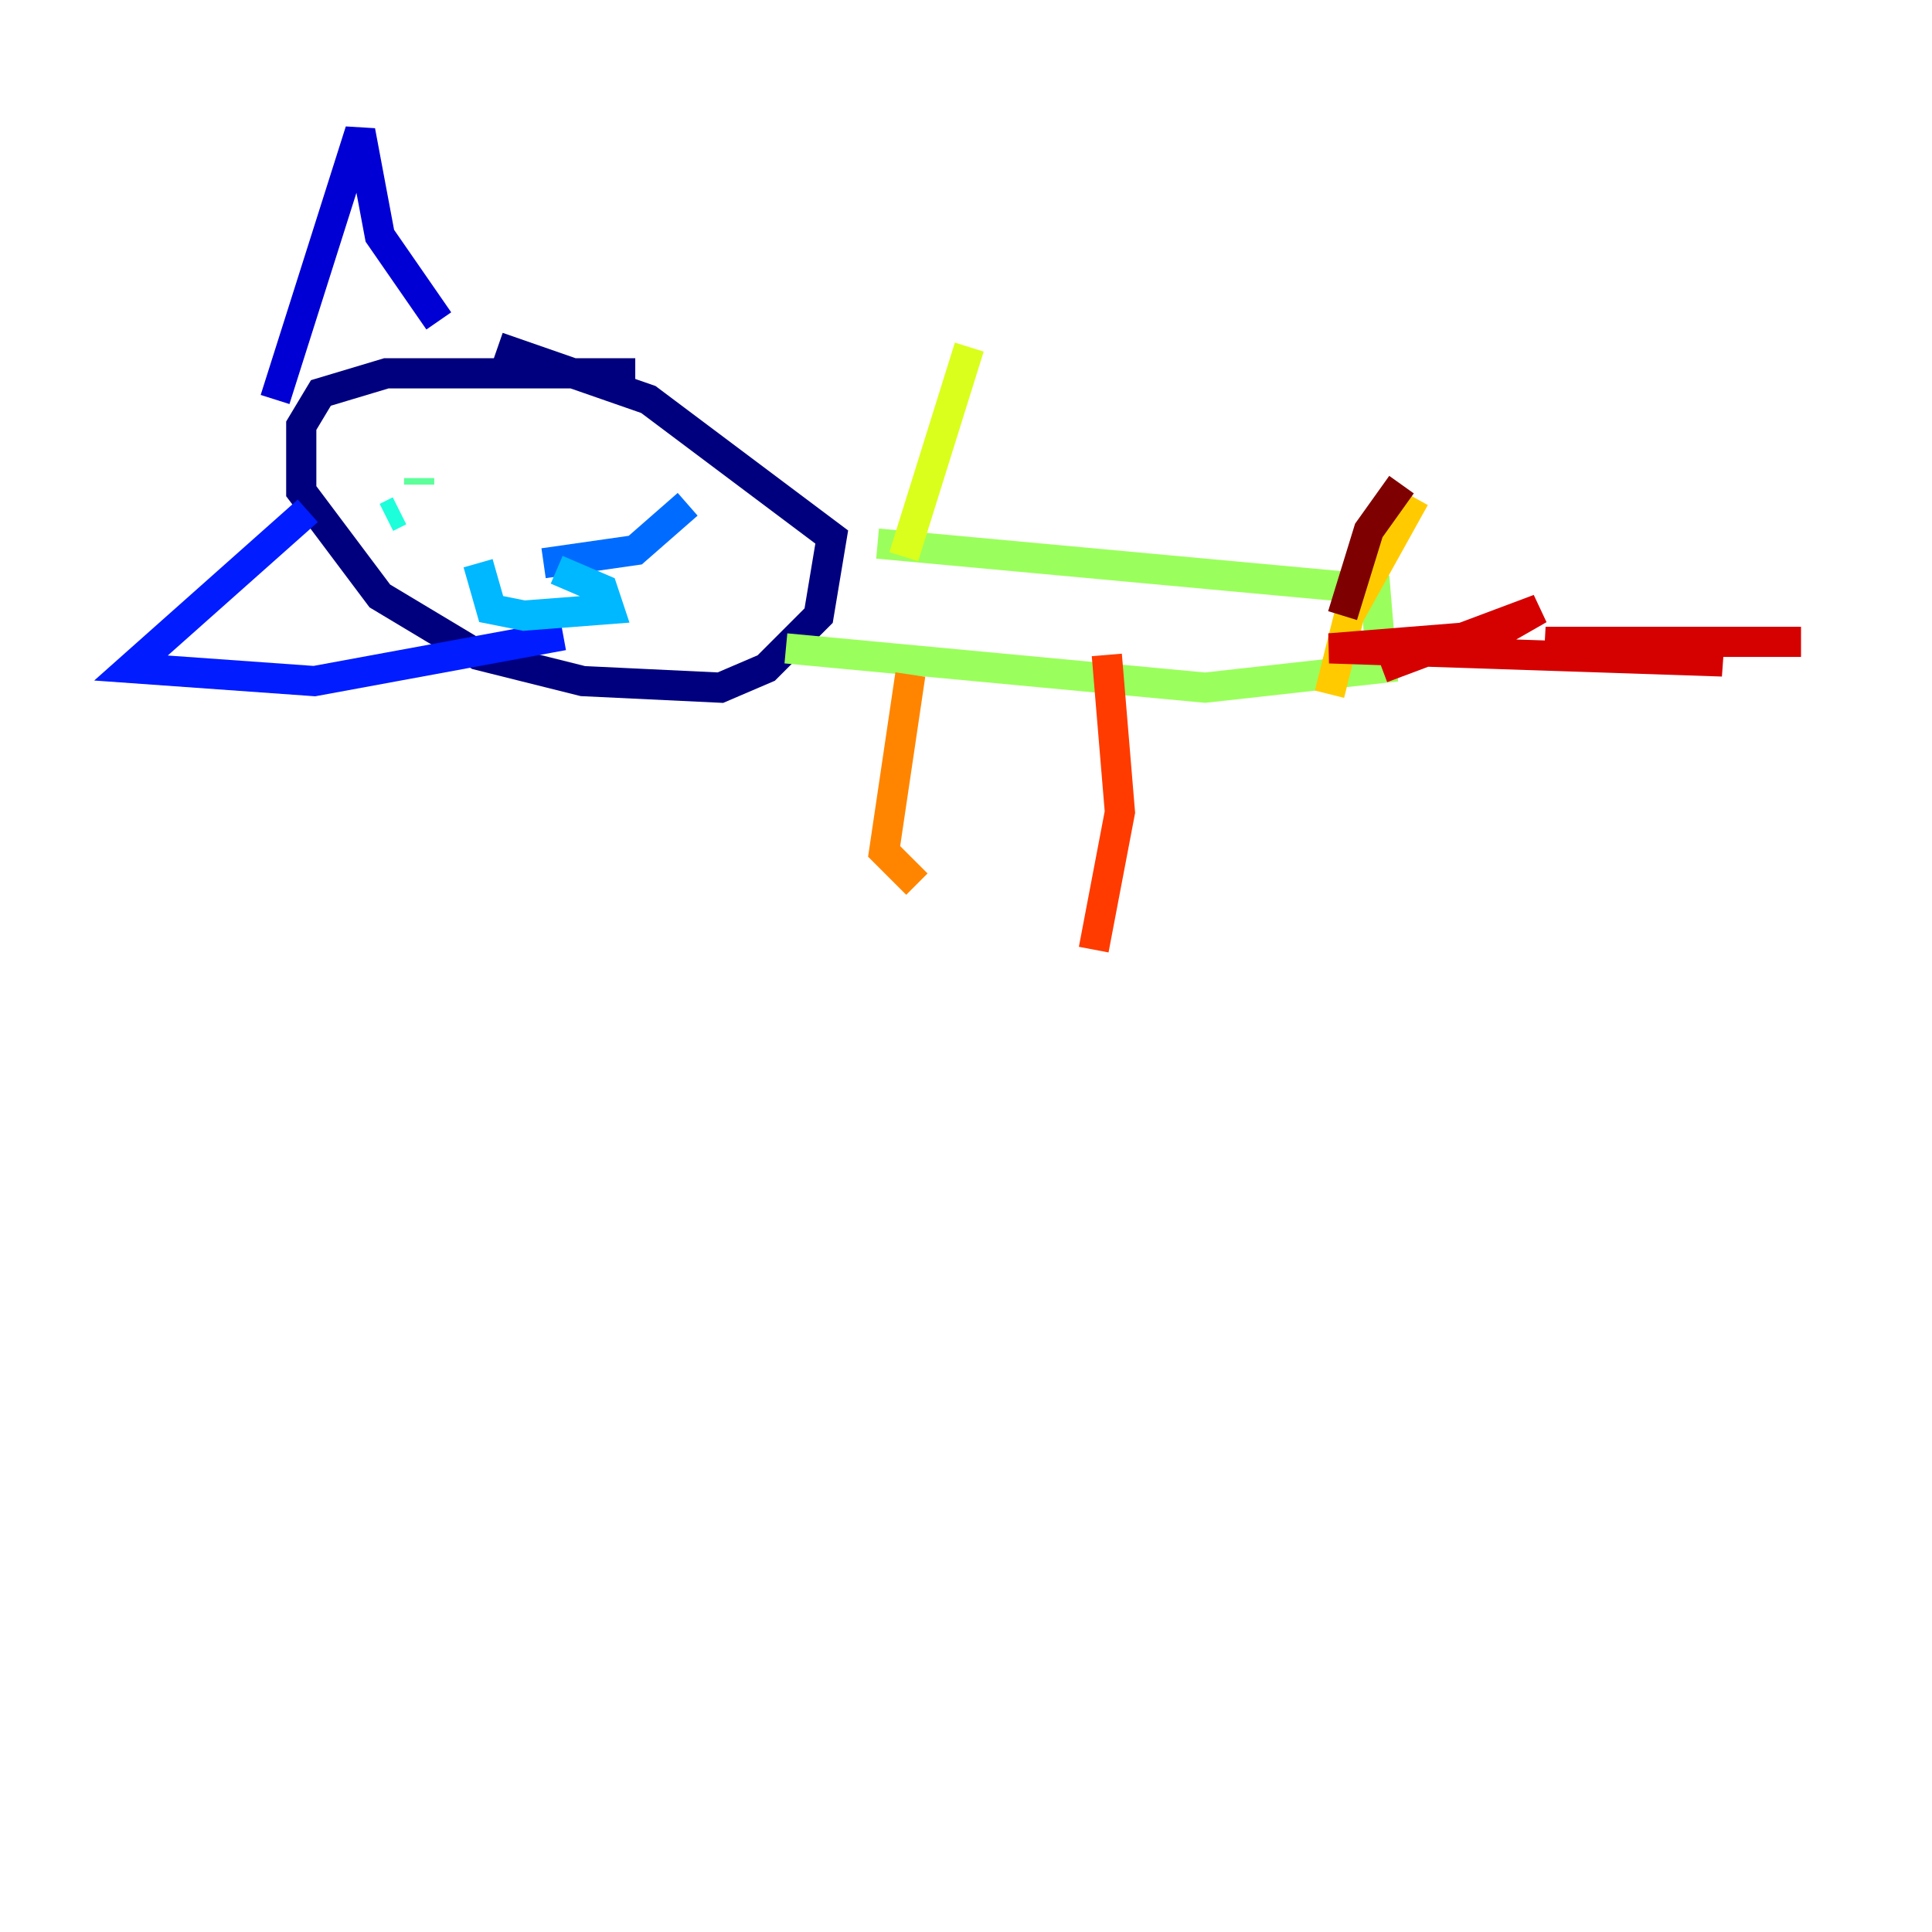 <?xml version="1.0" encoding="utf-8" ?>
<svg baseProfile="tiny" height="128" version="1.2" viewBox="0,0,128,128" width="128" xmlns="http://www.w3.org/2000/svg" xmlns:ev="http://www.w3.org/2001/xml-events" xmlns:xlink="http://www.w3.org/1999/xlink"><defs /><polyline fill="none" points="42.088,24.732 25.6,24.732 21.261,26.034 19.959,28.203 19.959,32.542 25.166,39.485 31.675,43.39 38.617,45.125 47.729,45.559 50.766,44.258 54.237,40.786 55.105,35.58 42.956,26.468 32.976,22.997" stroke="#00007f" stroke-width="2" /><polyline fill="none" points="18.224,26.468 23.864,8.678 25.166,15.62 29.071,21.261" stroke="#0000d5" stroke-width="2" /><polyline fill="none" points="20.393,33.844 8.678,44.258 20.827,45.125 37.315,42.088" stroke="#001cff" stroke-width="2" /><polyline fill="none" points="36.014,37.315 42.088,36.447 45.559,33.41" stroke="#006cff" stroke-width="2" /><polyline fill="none" points="36.881,37.749 39.919,39.051 40.352,40.352 34.712,40.786 32.542,40.352 31.675,37.315" stroke="#00b8ff" stroke-width="2" /><polyline fill="none" points="25.6,34.278 26.468,33.844" stroke="#1cffda" stroke-width="2" /><polyline fill="none" points="27.77,32.108 27.77,31.675" stroke="#5cff9a" stroke-width="2" /><polyline fill="none" points="58.142,36.014 91.119,39.051 91.552,44.258 79.837,45.559 52.068,42.956" stroke="#9aff5c" stroke-width="2" /><polyline fill="none" points="59.878,36.881 64.217,22.997" stroke="#daff1c" stroke-width="2" /><polyline fill="none" points="88.081,45.993 89.383,40.786 93.722,32.976" stroke="#ffcb00" stroke-width="2" /><polyline fill="none" points="60.312,44.691 58.576,56.407 60.746,58.576" stroke="#ff8500" stroke-width="2" /><polyline fill="none" points="73.329,43.39 74.197,53.803 72.461,62.915" stroke="#ff3b00" stroke-width="2" /><polyline fill="none" points="91.552,44.258 101.966,40.352 98.929,42.088 88.081,42.956 114.115,43.824 102.4,42.522 119.322,42.522 105.003,42.522" stroke="#d50000" stroke-width="2" /><polyline fill="none" points="88.949,40.786 90.685,35.146 92.854,32.108" stroke="#7f0000" stroke-width="2" /></svg>
